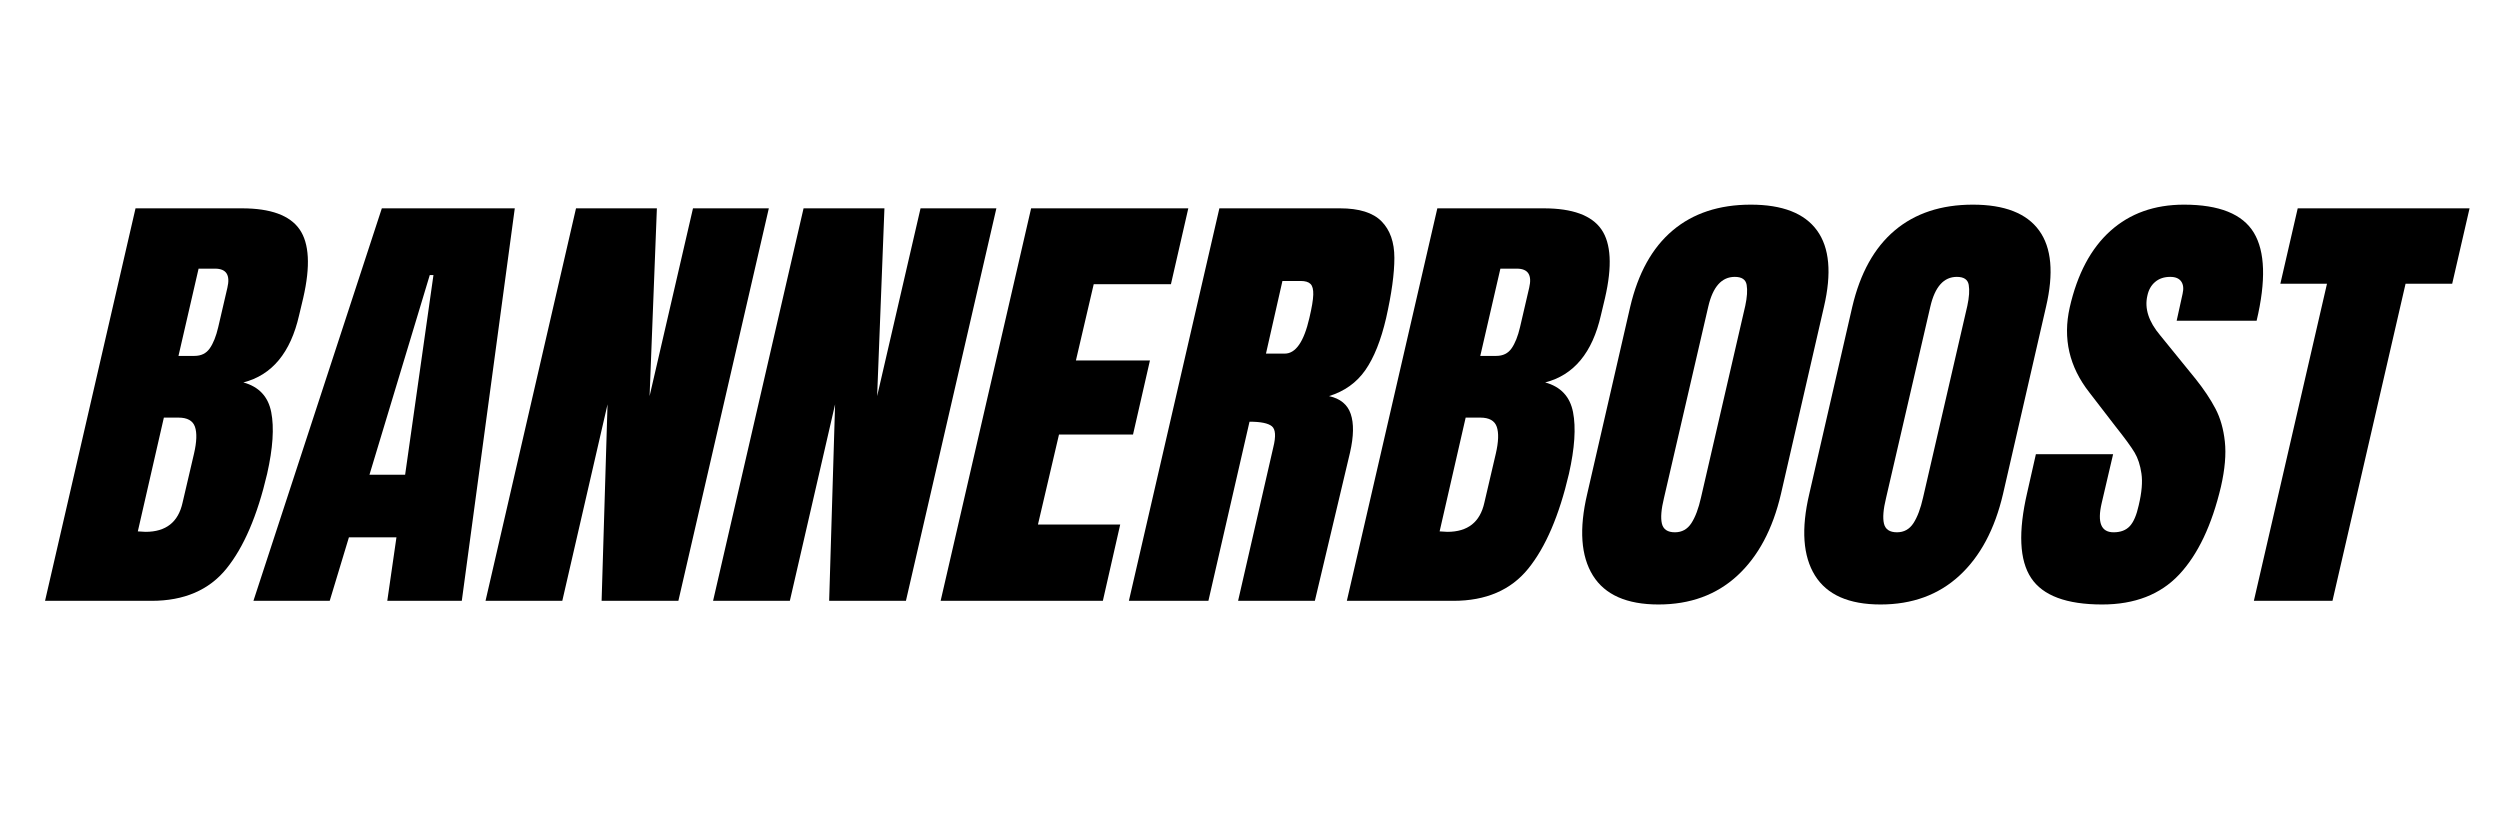 <svg xmlns="http://www.w3.org/2000/svg" xmlns:xlink="http://www.w3.org/1999/xlink" width="1500" zoomAndPan="magnify" viewBox="0 0 1125 375" height="500" preserveAspectRatio="xMidYMid meet" version="1.0"><defs><g/></defs><g fill="rgb(0%, 0%, 0%)" fill-opacity="1"><g transform="translate(32.613, 270.375)"><g><path d="M 28.375 -176.625 L 76.281 -176.625 C 89.164 -176.625 97.801 -173.473 102.188 -167.172 C 106.57 -160.867 107.125 -150.586 103.844 -136.328 L 101.984 -128.516 C 98.148 -111.648 89.789 -101.57 76.906 -98.281 C 83.895 -96.363 88.07 -91.91 89.438 -84.922 C 90.812 -77.93 90.195 -68.676 87.594 -57.156 C 83.207 -38.383 77.109 -24.164 69.297 -14.5 C 61.484 -4.832 50.242 0 35.578 0 L -12.344 0 Z M 54.906 -110.219 C 57.914 -110.219 60.207 -111.348 61.781 -113.609 C 63.363 -115.867 64.633 -119.055 65.594 -123.172 L 69.703 -140.859 C 71.078 -146.609 69.227 -149.484 64.156 -149.484 L 56.75 -149.484 L 47.703 -110.219 Z M 32.891 -31.047 C 42.078 -31.047 47.629 -35.43 49.547 -44.203 L 54.688 -66.219 C 55.926 -71.562 56.066 -75.602 55.109 -78.344 C 54.148 -81.082 51.68 -82.453 47.703 -82.453 L 41.125 -82.453 L 29.406 -31.25 Z M 32.891 -31.047 "/></g></g></g><g fill="rgb(0%, 0%, 0%)" fill-opacity="1"><g transform="translate(131.105, 270.375)"><g><path d="M -17.062 0 L 40.719 -176.625 L 100.547 -176.625 L 76.703 0 L 43.172 0 L 47.297 -28.578 L 25.906 -28.578 L 17.266 0 Z M 35.156 -56.75 L 51.203 -56.75 L 63.953 -146.609 L 62.297 -146.609 Z M 35.156 -56.75 "/></g></g></g><g fill="rgb(0%, 0%, 0%)" fill-opacity="1"><g transform="translate(230.831, 270.375)"><g><path d="M -12.344 0 L 28.375 -176.625 L 64.766 -176.625 L 61.484 -92.125 L 81.016 -176.625 L 115.141 -176.625 L 74.438 0 L 39.891 0 L 42.562 -88.422 L 22.203 0 Z M -12.344 0 "/></g></g></g><g fill="rgb(0%, 0%, 0%)" fill-opacity="1"><g transform="translate(333.229, 270.375)"><g><path d="M -12.344 0 L 28.375 -176.625 L 64.766 -176.625 L 61.484 -92.125 L 81.016 -176.625 L 115.141 -176.625 L 74.438 0 L 39.891 0 L 42.562 -88.422 L 22.203 0 Z M -12.344 0 "/></g></g></g><g fill="rgb(0%, 0%, 0%)" fill-opacity="1"><g transform="translate(435.628, 270.375)"><g><path d="M -12.344 0 L 28.375 -176.625 L 99.109 -176.625 L 91.297 -142.5 L 56.547 -142.5 L 48.531 -108.156 L 81.844 -108.156 L 74.234 -74.844 L 40.922 -74.844 L 31.453 -34.344 L 68.469 -34.344 L 60.656 0 Z M -12.344 0 "/></g></g></g><g fill="rgb(0%, 0%, 0%)" fill-opacity="1"><g transform="translate(520.343, 270.375)"><g><path d="M 28.375 -176.625 L 82.656 -176.625 C 91.289 -176.625 97.523 -174.672 101.359 -170.766 C 105.203 -166.859 107.125 -161.375 107.125 -154.312 C 107.125 -147.258 105.891 -138.25 103.422 -127.281 C 101.098 -117.27 97.977 -109.453 94.062 -103.828 C 90.156 -98.211 84.707 -94.312 77.719 -92.125 C 82.789 -91.02 86.047 -88.344 87.484 -84.094 C 88.93 -79.844 88.832 -74.086 87.188 -66.828 L 71.344 0 L 36.797 0 L 52.641 -69.094 C 53.867 -74.031 53.66 -77.18 52.016 -78.547 C 50.367 -79.922 47.008 -80.609 41.938 -80.609 L 23.438 0 L -12.344 0 Z M 57.781 -111.25 C 62.719 -111.25 66.414 -116.594 68.875 -127.281 C 69.977 -131.938 70.562 -135.43 70.625 -137.766 C 70.695 -140.098 70.285 -141.707 69.391 -142.594 C 68.504 -143.488 67.031 -143.938 64.969 -143.938 L 56.75 -143.938 L 49.344 -111.25 Z M 57.781 -111.25 "/></g></g></g><g fill="rgb(0%, 0%, 0%)" fill-opacity="1"><g transform="translate(618.424, 270.375)"><g><path d="M 28.375 -176.625 L 76.281 -176.625 C 89.164 -176.625 97.801 -173.473 102.188 -167.172 C 106.57 -160.867 107.125 -150.586 103.844 -136.328 L 101.984 -128.516 C 98.148 -111.648 89.789 -101.57 76.906 -98.281 C 83.895 -96.363 88.07 -91.91 89.438 -84.922 C 90.812 -77.93 90.195 -68.676 87.594 -57.156 C 83.207 -38.383 77.109 -24.164 69.297 -14.5 C 61.484 -4.832 50.242 0 35.578 0 L -12.344 0 Z M 54.906 -110.219 C 57.914 -110.219 60.207 -111.348 61.781 -113.609 C 63.363 -115.867 64.633 -119.055 65.594 -123.172 L 69.703 -140.859 C 71.078 -146.609 69.227 -149.484 64.156 -149.484 L 56.75 -149.484 L 47.703 -110.219 Z M 32.891 -31.047 C 42.078 -31.047 47.629 -35.43 49.547 -44.203 L 54.688 -66.219 C 55.926 -71.562 56.066 -75.602 55.109 -78.344 C 54.148 -81.082 51.68 -82.453 47.703 -82.453 L 41.125 -82.453 L 29.406 -31.25 Z M 32.891 -31.047 "/></g></g></g><g fill="rgb(0%, 0%, 0%)" fill-opacity="1"><g transform="translate(716.915, 270.375)"><g><path d="M 29.406 1.641 C 15.145 1.641 5.305 -2.707 -0.109 -11.406 C -5.523 -20.113 -6.379 -32.348 -2.672 -48.109 L 16.656 -132.219 C 20.219 -147.438 26.586 -158.914 35.766 -166.656 C 44.953 -174.406 56.676 -178.281 70.938 -178.281 C 85.195 -178.281 95.133 -174.406 100.75 -166.656 C 106.375 -158.914 107.406 -147.438 103.844 -132.219 L 84.516 -48.109 C 80.805 -32.211 74.254 -19.945 64.859 -11.312 C 55.473 -2.676 43.656 1.641 29.406 1.641 Z M 36.797 -30.844 C 39.953 -30.844 42.422 -32.211 44.203 -34.953 C 45.984 -37.691 47.426 -41.531 48.531 -46.469 L 68.469 -132.828 C 69.289 -136.672 69.492 -139.789 69.078 -142.188 C 68.672 -144.582 66.891 -145.781 63.734 -145.781 C 57.848 -145.781 53.875 -141.328 51.812 -132.422 L 31.875 -46.266 C 30.633 -41.191 30.32 -37.352 30.938 -34.75 C 31.562 -32.145 33.516 -30.844 36.797 -30.844 Z M 36.797 -30.844 "/></g></g></g><g fill="rgb(0%, 0%, 0%)" fill-opacity="1"><g transform="translate(816.847, 270.375)"><g><path d="M 29.406 1.641 C 15.145 1.641 5.305 -2.707 -0.109 -11.406 C -5.523 -20.113 -6.379 -32.348 -2.672 -48.109 L 16.656 -132.219 C 20.219 -147.438 26.586 -158.914 35.766 -166.656 C 44.953 -174.406 56.676 -178.281 70.938 -178.281 C 85.195 -178.281 95.133 -174.406 100.75 -166.656 C 106.375 -158.914 107.406 -147.438 103.844 -132.219 L 84.516 -48.109 C 80.805 -32.211 74.254 -19.945 64.859 -11.312 C 55.473 -2.676 43.656 1.641 29.406 1.641 Z M 36.797 -30.844 C 39.953 -30.844 42.422 -32.211 44.203 -34.953 C 45.984 -37.691 47.426 -41.531 48.531 -46.469 L 68.469 -132.828 C 69.289 -136.672 69.492 -139.789 69.078 -142.188 C 68.672 -144.582 66.891 -145.781 63.734 -145.781 C 57.848 -145.781 53.875 -141.328 51.812 -132.422 L 31.875 -46.266 C 30.633 -41.191 30.32 -37.352 30.938 -34.75 C 31.562 -32.145 33.516 -30.844 36.797 -30.844 Z M 36.797 -30.844 "/></g></g></g><g fill="rgb(0%, 0%, 0%)" fill-opacity="1"><g transform="translate(916.778, 270.375)"><g><path d="M 29.203 1.641 C 13.16 1.641 2.504 -2.332 -2.766 -10.281 C -8.047 -18.227 -8.633 -31.047 -4.531 -48.734 L -0.625 -66 L 34.125 -66 L 28.984 -44 C 26.93 -35.227 28.719 -30.844 34.344 -30.844 C 37.488 -30.844 39.914 -31.766 41.625 -33.609 C 43.344 -35.461 44.68 -38.582 45.641 -42.969 C 47.016 -48.727 47.426 -53.492 46.875 -57.266 C 46.332 -61.035 45.305 -64.188 43.797 -66.719 C 42.285 -69.258 39.406 -73.203 35.156 -78.547 L 23.438 -93.766 C 14.395 -105.273 11.445 -118.023 14.594 -132.016 C 18.02 -147.086 24.117 -158.566 32.891 -166.453 C 41.672 -174.336 52.707 -178.281 66 -178.281 C 81.906 -178.281 92.395 -174.062 97.469 -165.625 C 102.539 -157.195 102.953 -144.004 98.703 -126.047 L 62.719 -126.047 L 65.391 -138.188 C 65.93 -140.508 65.723 -142.352 64.766 -143.719 C 63.805 -145.094 62.16 -145.781 59.828 -145.781 C 57.086 -145.781 54.828 -145.023 53.047 -143.516 C 51.266 -142.016 50.098 -139.961 49.547 -137.359 C 48.18 -131.598 50.102 -125.633 55.312 -119.469 L 71.344 -99.734 C 75.051 -95.066 78 -90.641 80.188 -86.453 C 82.383 -82.273 83.789 -77.344 84.406 -71.656 C 85.02 -65.969 84.438 -59.219 82.656 -51.406 C 78.539 -34 72.27 -20.805 63.844 -11.828 C 55.414 -2.848 43.867 1.641 29.203 1.641 Z M 29.203 1.641 "/></g></g></g><g fill="rgb(0%, 0%, 0%)" fill-opacity="1"><g transform="translate(1011.568, 270.375)"><g><path d="M 2.672 0 L 35.578 -142.703 L 14.594 -142.703 L 22.406 -176.625 L 99.734 -176.625 L 91.922 -142.703 L 70.938 -142.703 L 38.047 0 Z M 2.672 0 "/></g></g></g></svg>